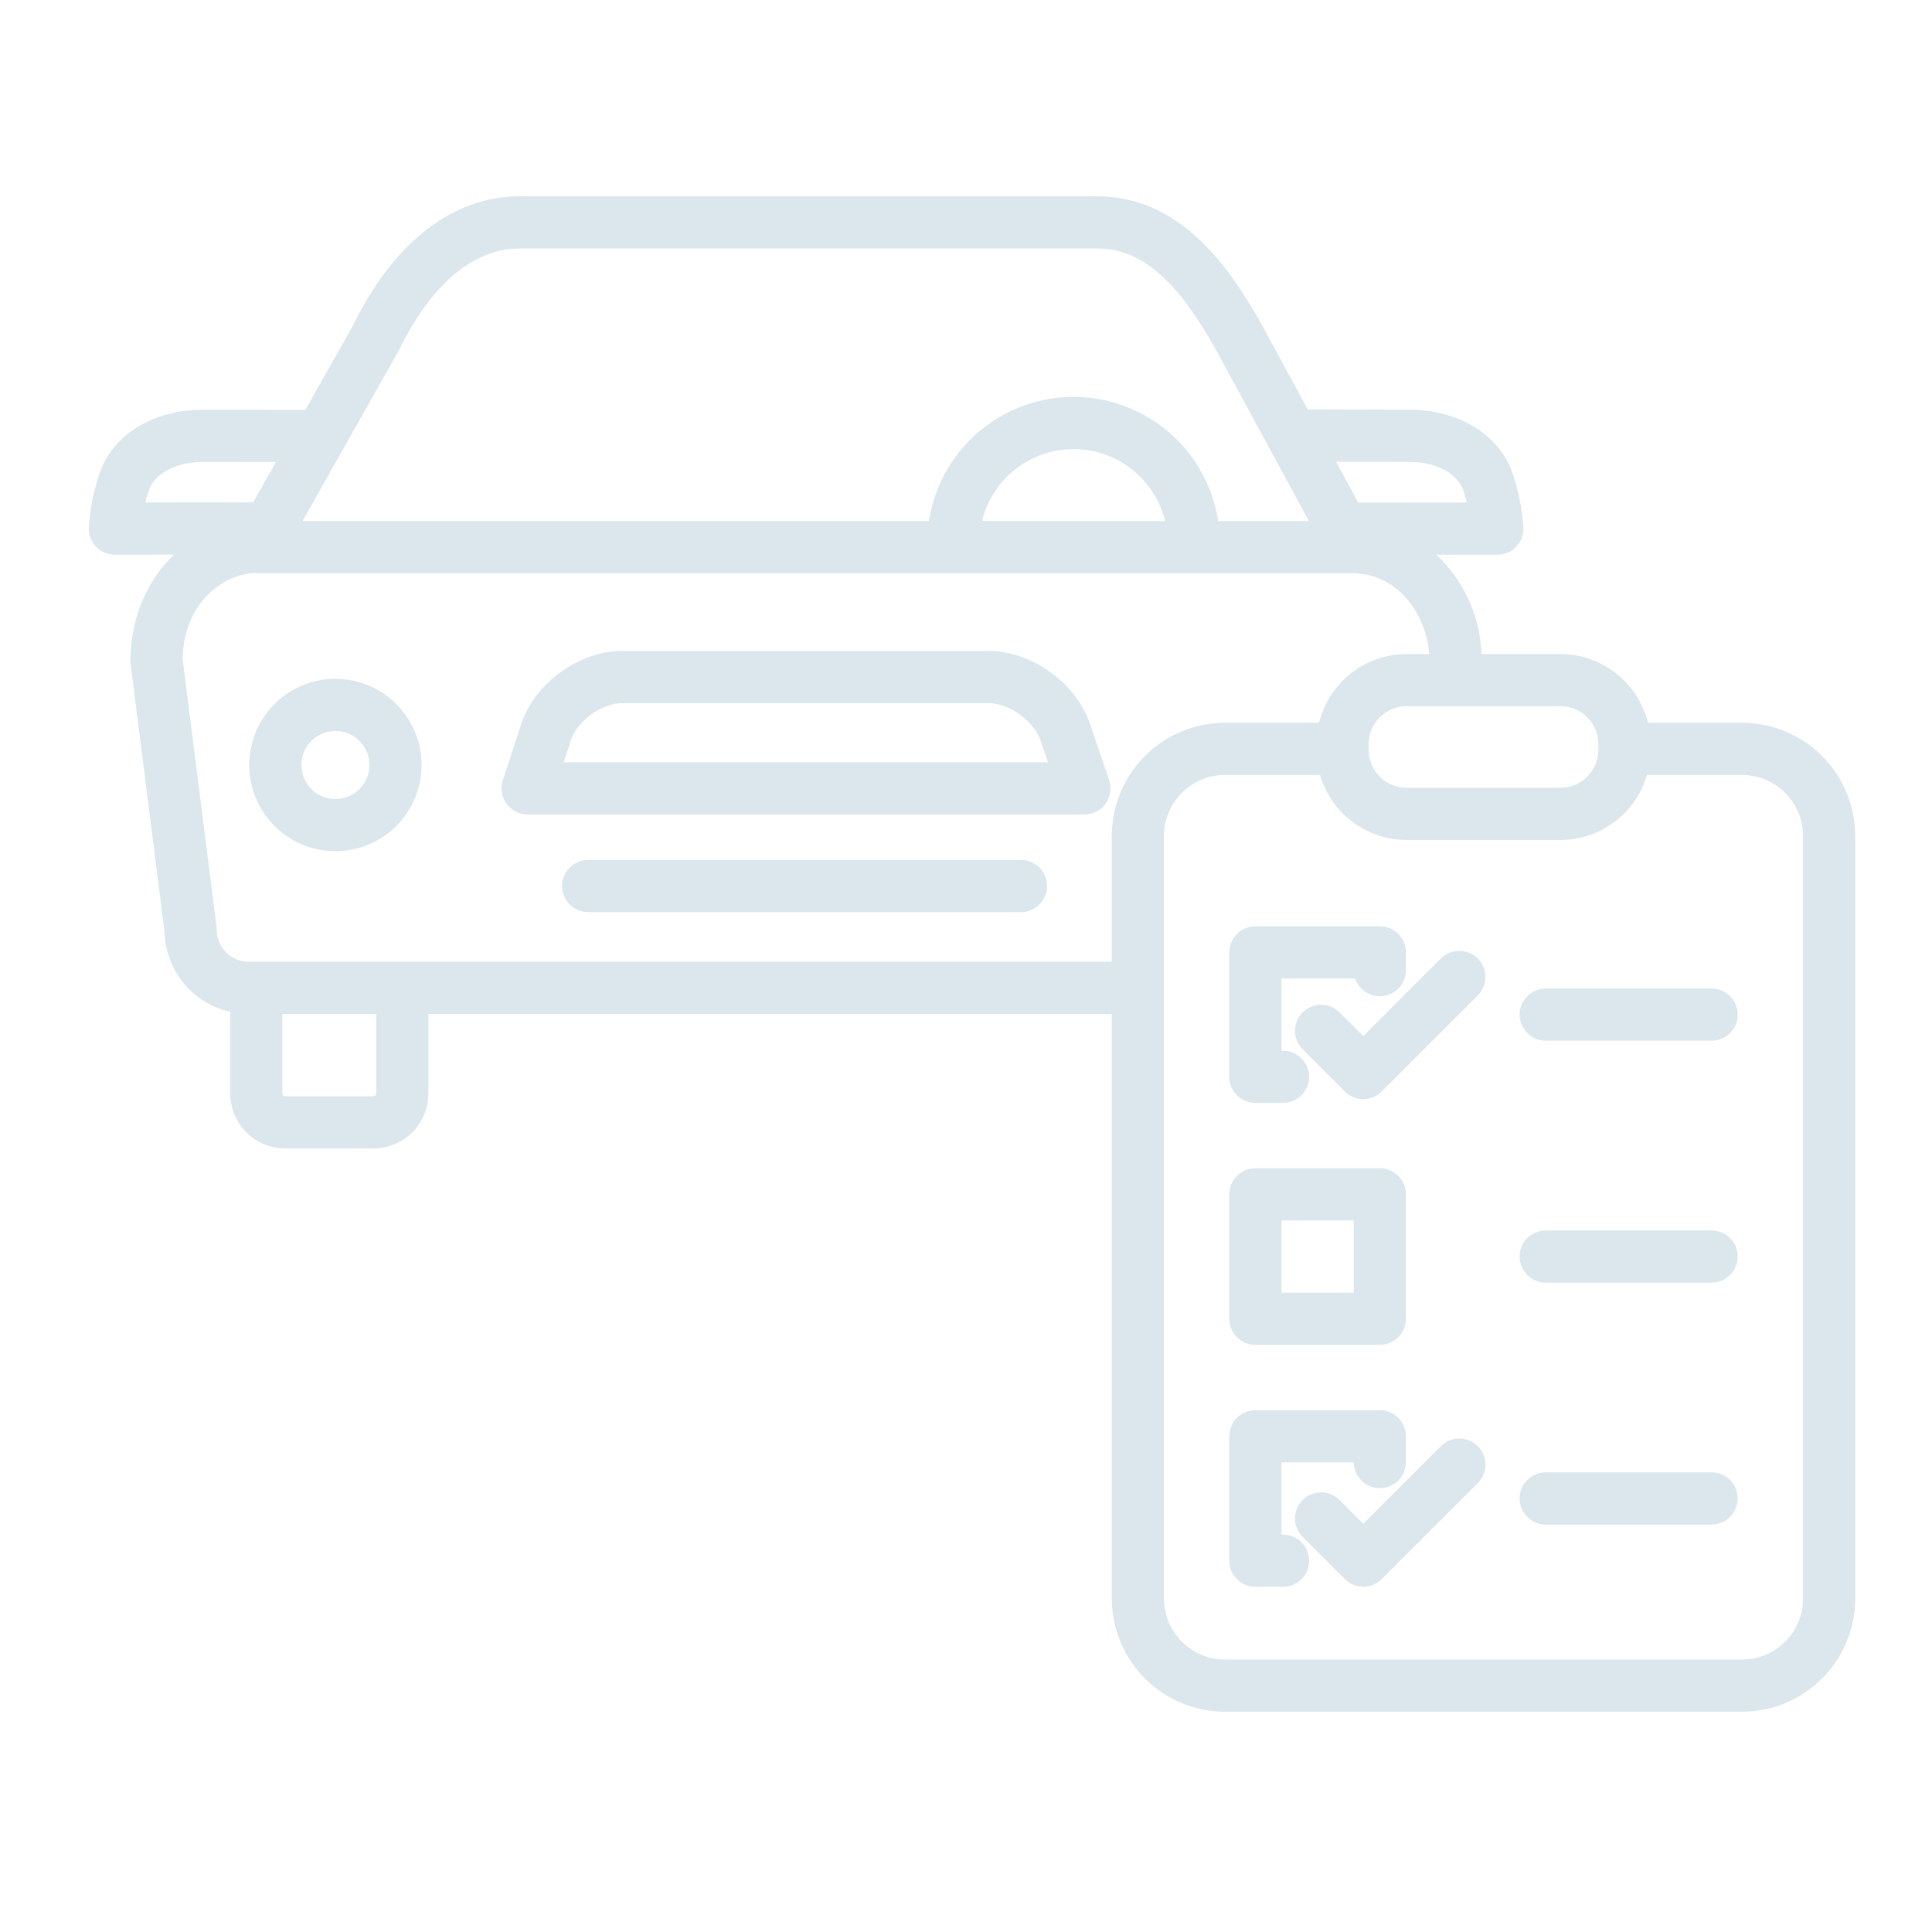 <svg width="81" height="80" viewBox="0 0 81 80" fill="none" xmlns="http://www.w3.org/2000/svg">
<path d="M46.354 33.692C46.455 33.551 46.521 33.387 46.547 33.215C46.572 33.043 46.556 32.868 46.5 32.703L45.696 30.337C45.115 28.63 43.248 27.293 41.446 27.293H26.079C24.271 27.293 22.415 28.64 21.854 30.359L21.084 32.716C21.03 32.88 21.017 33.054 21.043 33.225C21.07 33.396 21.137 33.558 21.238 33.697C21.34 33.837 21.473 33.951 21.627 34.03C21.781 34.108 21.951 34.149 22.124 34.149H45.465C45.639 34.149 45.81 34.108 45.965 34.028C46.119 33.949 46.253 33.834 46.354 33.692ZM23.632 31.962L23.933 31.038C24.199 30.223 25.222 29.481 26.079 29.481H41.446C42.308 29.481 43.347 30.224 43.624 31.041L43.937 31.962H23.632Z" fill="#DBE7EC"/>
<path d="M24.659 36.054C24.369 36.054 24.09 36.169 23.885 36.374C23.68 36.579 23.565 36.857 23.565 37.148C23.565 37.438 23.68 37.716 23.885 37.921C24.09 38.126 24.369 38.241 24.659 38.241H42.805C43.095 38.241 43.373 38.126 43.579 37.921C43.784 37.716 43.899 37.438 43.899 37.148C43.899 36.857 43.784 36.579 43.579 36.374C43.373 36.169 43.095 36.054 42.805 36.054H24.659Z" fill="#DBE7EC"/>
<path d="M57.85 38.837H52.633C52.343 38.837 52.065 38.952 51.859 39.157C51.654 39.362 51.539 39.64 51.539 39.93V45.147C51.539 45.437 51.654 45.715 51.859 45.92C52.065 46.126 52.343 46.241 52.633 46.241H53.792C54.082 46.241 54.36 46.126 54.566 45.92C54.771 45.715 54.886 45.437 54.886 45.147C54.886 44.857 54.771 44.579 54.566 44.374C54.36 44.169 54.082 44.053 53.792 44.053H53.727V41.024H56.813C56.895 41.27 57.063 41.479 57.285 41.613C57.507 41.747 57.77 41.798 58.026 41.756C58.283 41.714 58.516 41.582 58.684 41.384C58.852 41.186 58.944 40.935 58.944 40.675V39.93C58.944 39.787 58.915 39.645 58.86 39.512C58.805 39.379 58.725 39.258 58.623 39.157C58.522 39.055 58.401 38.975 58.268 38.92C58.136 38.865 57.993 38.837 57.85 38.837Z" fill="#DBE7EC"/>
<path d="M51.539 55.291C51.539 55.581 51.654 55.859 51.859 56.064C52.065 56.269 52.343 56.384 52.633 56.384H57.85C58.14 56.384 58.418 56.269 58.623 56.064C58.828 55.859 58.943 55.581 58.943 55.291V50.074C58.943 49.784 58.828 49.506 58.623 49.301C58.418 49.096 58.14 48.98 57.85 48.98H52.633C52.343 48.98 52.065 49.096 51.859 49.301C51.654 49.506 51.539 49.784 51.539 50.074V55.291ZM53.727 51.168H56.756V54.197H53.727V51.168Z" fill="#DBE7EC"/>
<path d="M51.539 65.435C51.539 65.725 51.654 66.004 51.859 66.209C52.065 66.414 52.343 66.529 52.633 66.529H53.792C54.082 66.529 54.361 66.414 54.566 66.209C54.771 66.004 54.886 65.725 54.886 65.435C54.886 65.145 54.771 64.867 54.566 64.662C54.361 64.457 54.082 64.342 53.792 64.342H53.727V61.312H56.756C56.76 61.603 56.878 61.879 57.086 62.082C57.294 62.285 57.573 62.396 57.863 62.393C58.154 62.389 58.43 62.271 58.633 62.063C58.836 61.855 58.947 61.576 58.944 61.286V60.219C58.944 59.929 58.828 59.651 58.623 59.445C58.418 59.24 58.14 59.125 57.85 59.125H52.633C52.343 59.125 52.065 59.24 51.859 59.445C51.654 59.651 51.539 59.929 51.539 60.219V65.435Z" fill="#DBE7EC"/>
<path d="M61.956 40.188C61.854 40.086 61.733 40.005 61.601 39.95C61.468 39.895 61.326 39.867 61.182 39.867C61.038 39.867 60.896 39.895 60.764 39.95C60.631 40.005 60.51 40.086 60.409 40.188L57.156 43.441L56.16 42.445C56.058 42.343 55.938 42.263 55.805 42.208C55.672 42.153 55.53 42.124 55.386 42.124C55.243 42.124 55.1 42.153 54.968 42.208C54.835 42.263 54.714 42.343 54.613 42.445C54.511 42.546 54.431 42.667 54.376 42.8C54.321 42.932 54.292 43.075 54.292 43.218C54.292 43.362 54.321 43.504 54.376 43.637C54.431 43.77 54.511 43.89 54.613 43.992L56.383 45.761C56.484 45.863 56.605 45.944 56.737 45.998C56.87 46.053 57.012 46.082 57.156 46.082C57.3 46.082 57.442 46.053 57.575 45.998C57.707 45.944 57.828 45.863 57.929 45.761L61.956 41.735C62.057 41.633 62.138 41.512 62.193 41.38C62.248 41.247 62.276 41.105 62.276 40.961C62.276 40.817 62.248 40.675 62.193 40.542C62.138 40.41 62.057 40.289 61.956 40.188Z" fill="#DBE7EC"/>
<path d="M60.409 60.633L57.156 63.886L56.16 62.89C56.058 62.788 55.938 62.708 55.805 62.653C55.672 62.598 55.53 62.569 55.386 62.569C55.243 62.569 55.1 62.598 54.968 62.653C54.835 62.708 54.714 62.788 54.613 62.89C54.511 62.991 54.431 63.112 54.376 63.245C54.321 63.377 54.292 63.52 54.292 63.663C54.292 63.807 54.321 63.949 54.376 64.082C54.431 64.215 54.511 64.335 54.613 64.437L56.383 66.206C56.484 66.308 56.605 66.388 56.737 66.443C56.87 66.498 57.012 66.527 57.156 66.527C57.3 66.527 57.442 66.498 57.575 66.443C57.707 66.388 57.828 66.308 57.929 66.206L61.956 62.18C62.161 61.975 62.276 61.696 62.276 61.406C62.276 61.116 62.161 60.838 61.956 60.633C61.751 60.428 61.473 60.312 61.183 60.312C60.893 60.312 60.614 60.428 60.409 60.633H60.409Z" fill="#DBE7EC"/>
<path d="M48.956 22.774C48.956 23.064 49.071 23.343 49.276 23.548C49.481 23.753 49.759 23.868 50.049 23.868C50.34 23.868 50.618 23.753 50.823 23.548C51.028 23.343 51.143 23.064 51.143 22.774C51.143 21.148 50.497 19.587 49.346 18.437C48.196 17.287 46.636 16.64 45.009 16.64C43.382 16.64 41.822 17.287 40.672 18.437C39.521 19.587 38.875 21.148 38.875 22.774C38.875 23.064 38.99 23.343 39.195 23.548C39.401 23.753 39.679 23.868 39.969 23.868C40.259 23.868 40.537 23.753 40.742 23.548C40.947 23.343 41.062 23.064 41.062 22.774C41.062 21.728 41.478 20.724 42.218 19.984C42.959 19.244 43.962 18.828 45.009 18.828C46.056 18.828 47.06 19.244 47.8 19.984C48.54 20.724 48.956 21.728 48.956 22.774Z" fill="#DBE7EC"/>
<path d="M14.062 28.46C13.348 28.46 12.649 28.672 12.055 29.069C11.46 29.466 10.997 30.031 10.724 30.691C10.45 31.351 10.379 32.078 10.518 32.779C10.658 33.48 11.002 34.124 11.507 34.629C12.013 35.135 12.656 35.479 13.357 35.618C14.059 35.758 14.785 35.686 15.445 35.413C16.106 35.139 16.67 34.676 17.067 34.082C17.464 33.487 17.676 32.789 17.676 32.074C17.675 31.116 17.294 30.197 16.617 29.52C15.939 28.842 15.021 28.461 14.062 28.46ZM14.062 33.5C13.78 33.5 13.505 33.416 13.27 33.26C13.036 33.103 12.853 32.88 12.745 32.62C12.637 32.359 12.609 32.072 12.664 31.796C12.719 31.519 12.854 31.265 13.054 31.065C13.254 30.866 13.508 30.73 13.784 30.675C14.061 30.62 14.348 30.648 14.608 30.756C14.869 30.864 15.092 31.047 15.248 31.282C15.405 31.516 15.489 31.792 15.489 32.074C15.488 32.452 15.338 32.815 15.07 33.082C14.803 33.349 14.441 33.499 14.062 33.5V33.5Z" fill="#DBE7EC"/>
<path d="M63.711 42.539C63.711 42.829 63.826 43.107 64.031 43.312C64.237 43.517 64.515 43.632 64.805 43.632H71.76C72.05 43.632 72.329 43.517 72.534 43.312C72.739 43.107 72.854 42.829 72.854 42.539C72.854 42.249 72.739 41.97 72.534 41.765C72.329 41.56 72.05 41.445 71.76 41.445H64.805C64.515 41.445 64.237 41.56 64.031 41.765C63.826 41.97 63.711 42.249 63.711 42.539Z" fill="#DBE7EC"/>
<path d="M71.76 51.59H64.805C64.515 51.59 64.236 51.705 64.031 51.91C63.826 52.115 63.711 52.394 63.711 52.684C63.711 52.974 63.826 53.252 64.031 53.457C64.236 53.662 64.515 53.777 64.805 53.777H71.76C72.05 53.777 72.329 53.662 72.534 53.457C72.739 53.252 72.854 52.974 72.854 52.684C72.854 52.394 72.739 52.115 72.534 51.91C72.329 51.705 72.05 51.59 71.76 51.59Z" fill="#DBE7EC"/>
<path d="M71.76 61.73H64.805C64.515 61.73 64.236 61.846 64.031 62.051C63.826 62.256 63.711 62.534 63.711 62.824C63.711 63.114 63.826 63.392 64.031 63.598C64.236 63.803 64.515 63.918 64.805 63.918H71.76C72.05 63.918 72.329 63.803 72.534 63.598C72.739 63.392 72.854 63.114 72.854 62.824C72.854 62.534 72.739 62.256 72.534 62.051C72.329 61.846 72.05 61.73 71.76 61.73Z" fill="#DBE7EC"/>
<path d="M59.08 17.178C57.919 17.178 55.868 17.171 54.827 17.167L52.918 13.648C51.512 11.126 49.453 8.23 45.998 8.23H21.795C18.985 8.23 16.499 10.158 14.793 13.658L12.803 17.184C11.76 17.182 9.678 17.178 8.508 17.178C6.414 17.178 4.709 18.235 4.164 19.871C3.924 20.596 3.775 21.348 3.721 22.109C3.713 22.257 3.736 22.405 3.788 22.544C3.84 22.682 3.919 22.809 4.021 22.916C4.123 23.023 4.246 23.109 4.382 23.167C4.518 23.225 4.664 23.256 4.812 23.256H4.814L7.296 23.252C6.171 24.323 5.469 25.909 5.469 27.708C5.469 27.754 5.472 27.799 5.478 27.845L6.897 39.058C6.915 39.846 7.196 40.605 7.695 41.214C8.194 41.824 8.883 42.249 9.651 42.422V45.843C9.652 46.455 9.895 47.042 10.328 47.475C10.761 47.908 11.348 48.151 11.96 48.152H15.652C16.264 48.151 16.851 47.908 17.284 47.475C17.717 47.042 17.961 46.455 17.961 45.843V42.508H47.706C47.996 42.508 48.274 42.393 48.479 42.188C48.684 41.983 48.799 41.705 48.799 41.414C48.799 41.124 48.684 40.846 48.479 40.641C48.274 40.436 47.996 40.321 47.706 40.321H10.422C10.067 40.32 9.727 40.179 9.476 39.928C9.226 39.678 9.085 39.338 9.084 38.983C9.084 38.937 9.081 38.891 9.076 38.846L7.657 27.642C7.686 25.458 9.163 24.122 10.649 24.021C10.703 24.029 10.757 24.034 10.811 24.034H56.682C56.691 24.034 56.698 24.035 56.707 24.035C58.673 24.035 59.9 25.894 59.931 27.641L59.836 28.359C59.798 28.647 59.876 28.938 60.052 29.168C60.229 29.398 60.489 29.549 60.777 29.587C60.825 29.593 60.873 29.596 60.922 29.597C61.187 29.596 61.443 29.5 61.642 29.325C61.841 29.15 61.97 28.909 62.005 28.646L62.11 27.852C62.116 27.804 62.119 27.756 62.119 27.708C62.126 26.876 61.961 26.051 61.634 25.285C61.307 24.519 60.827 23.829 60.221 23.257H62.776C62.925 23.257 63.071 23.227 63.207 23.169C63.343 23.11 63.466 23.025 63.568 22.918C63.67 22.811 63.749 22.684 63.801 22.545C63.853 22.406 63.876 22.259 63.869 22.111C63.814 21.349 63.665 20.597 63.425 19.872C62.879 18.235 61.174 17.178 59.08 17.178ZM11.839 42.508H15.774V45.843C15.774 45.875 15.761 45.906 15.738 45.929C15.715 45.952 15.684 45.965 15.652 45.965H11.96C11.928 45.965 11.897 45.952 11.874 45.929C11.851 45.906 11.839 45.875 11.839 45.843V42.508ZM10.615 21.061L6.093 21.067C6.133 20.906 6.181 20.737 6.239 20.563C6.478 19.847 7.39 19.366 8.508 19.366C9.31 19.366 10.539 19.368 11.57 19.369L10.615 21.061ZM12.684 21.847L16.714 14.704C16.725 14.684 16.736 14.664 16.745 14.644C17.511 13.066 19.184 10.418 21.794 10.418H45.997C47.829 10.418 49.328 11.703 51.001 14.703L54.876 21.846L12.684 21.847ZM56.945 21.071L56.016 19.358C57.044 19.362 58.275 19.365 59.08 19.365C60.199 19.365 61.111 19.846 61.349 20.562C61.407 20.736 61.455 20.906 61.495 21.068L56.945 21.071Z" fill="#DBE7EC"/>
<path d="M55.302 30.302H51.358C50.099 30.304 48.893 30.804 48.003 31.694C47.114 32.584 46.613 33.79 46.612 35.048V67.021C46.613 68.279 47.114 69.486 48.003 70.375C48.893 71.265 50.099 71.766 51.358 71.767H73.035C74.294 71.766 75.5 71.265 76.39 70.375C77.279 69.486 77.78 68.279 77.781 67.021V35.048C77.78 33.79 77.279 32.584 76.39 31.694C75.5 30.804 74.294 30.304 73.035 30.302H69.091C68.889 29.482 68.419 28.752 67.754 28.23C67.089 27.707 66.269 27.423 65.424 27.422H58.969C58.124 27.423 57.304 27.707 56.639 28.23C55.974 28.752 55.504 29.482 55.302 30.302ZM69.049 32.49H73.035C73.714 32.491 74.364 32.761 74.844 33.24C75.323 33.72 75.593 34.37 75.594 35.048V67.021C75.593 67.699 75.323 68.35 74.844 68.829C74.364 69.309 73.714 69.579 73.035 69.579H51.358C50.679 69.579 50.029 69.309 49.549 68.829C49.07 68.35 48.8 67.699 48.799 67.021V35.048C48.8 34.37 49.07 33.72 49.55 33.24C50.029 32.761 50.679 32.491 51.358 32.49H55.344C55.572 33.275 56.049 33.966 56.702 34.457C57.356 34.949 58.152 35.215 58.969 35.216H65.424C66.241 35.215 67.037 34.949 67.691 34.457C68.344 33.966 68.821 33.275 69.049 32.49ZM67.011 31.197V31.441C67.011 31.862 66.843 32.265 66.546 32.563C66.248 32.861 65.844 33.028 65.424 33.029H58.969C58.548 33.028 58.145 32.861 57.847 32.563C57.55 32.265 57.382 31.862 57.382 31.441V31.197C57.382 30.776 57.55 30.372 57.847 30.075C58.145 29.777 58.548 29.61 58.969 29.609H65.424C65.844 29.61 66.248 29.777 66.546 30.075C66.843 30.372 67.011 30.776 67.011 31.197Z" fill="#DBE7EC"/>
</svg>
